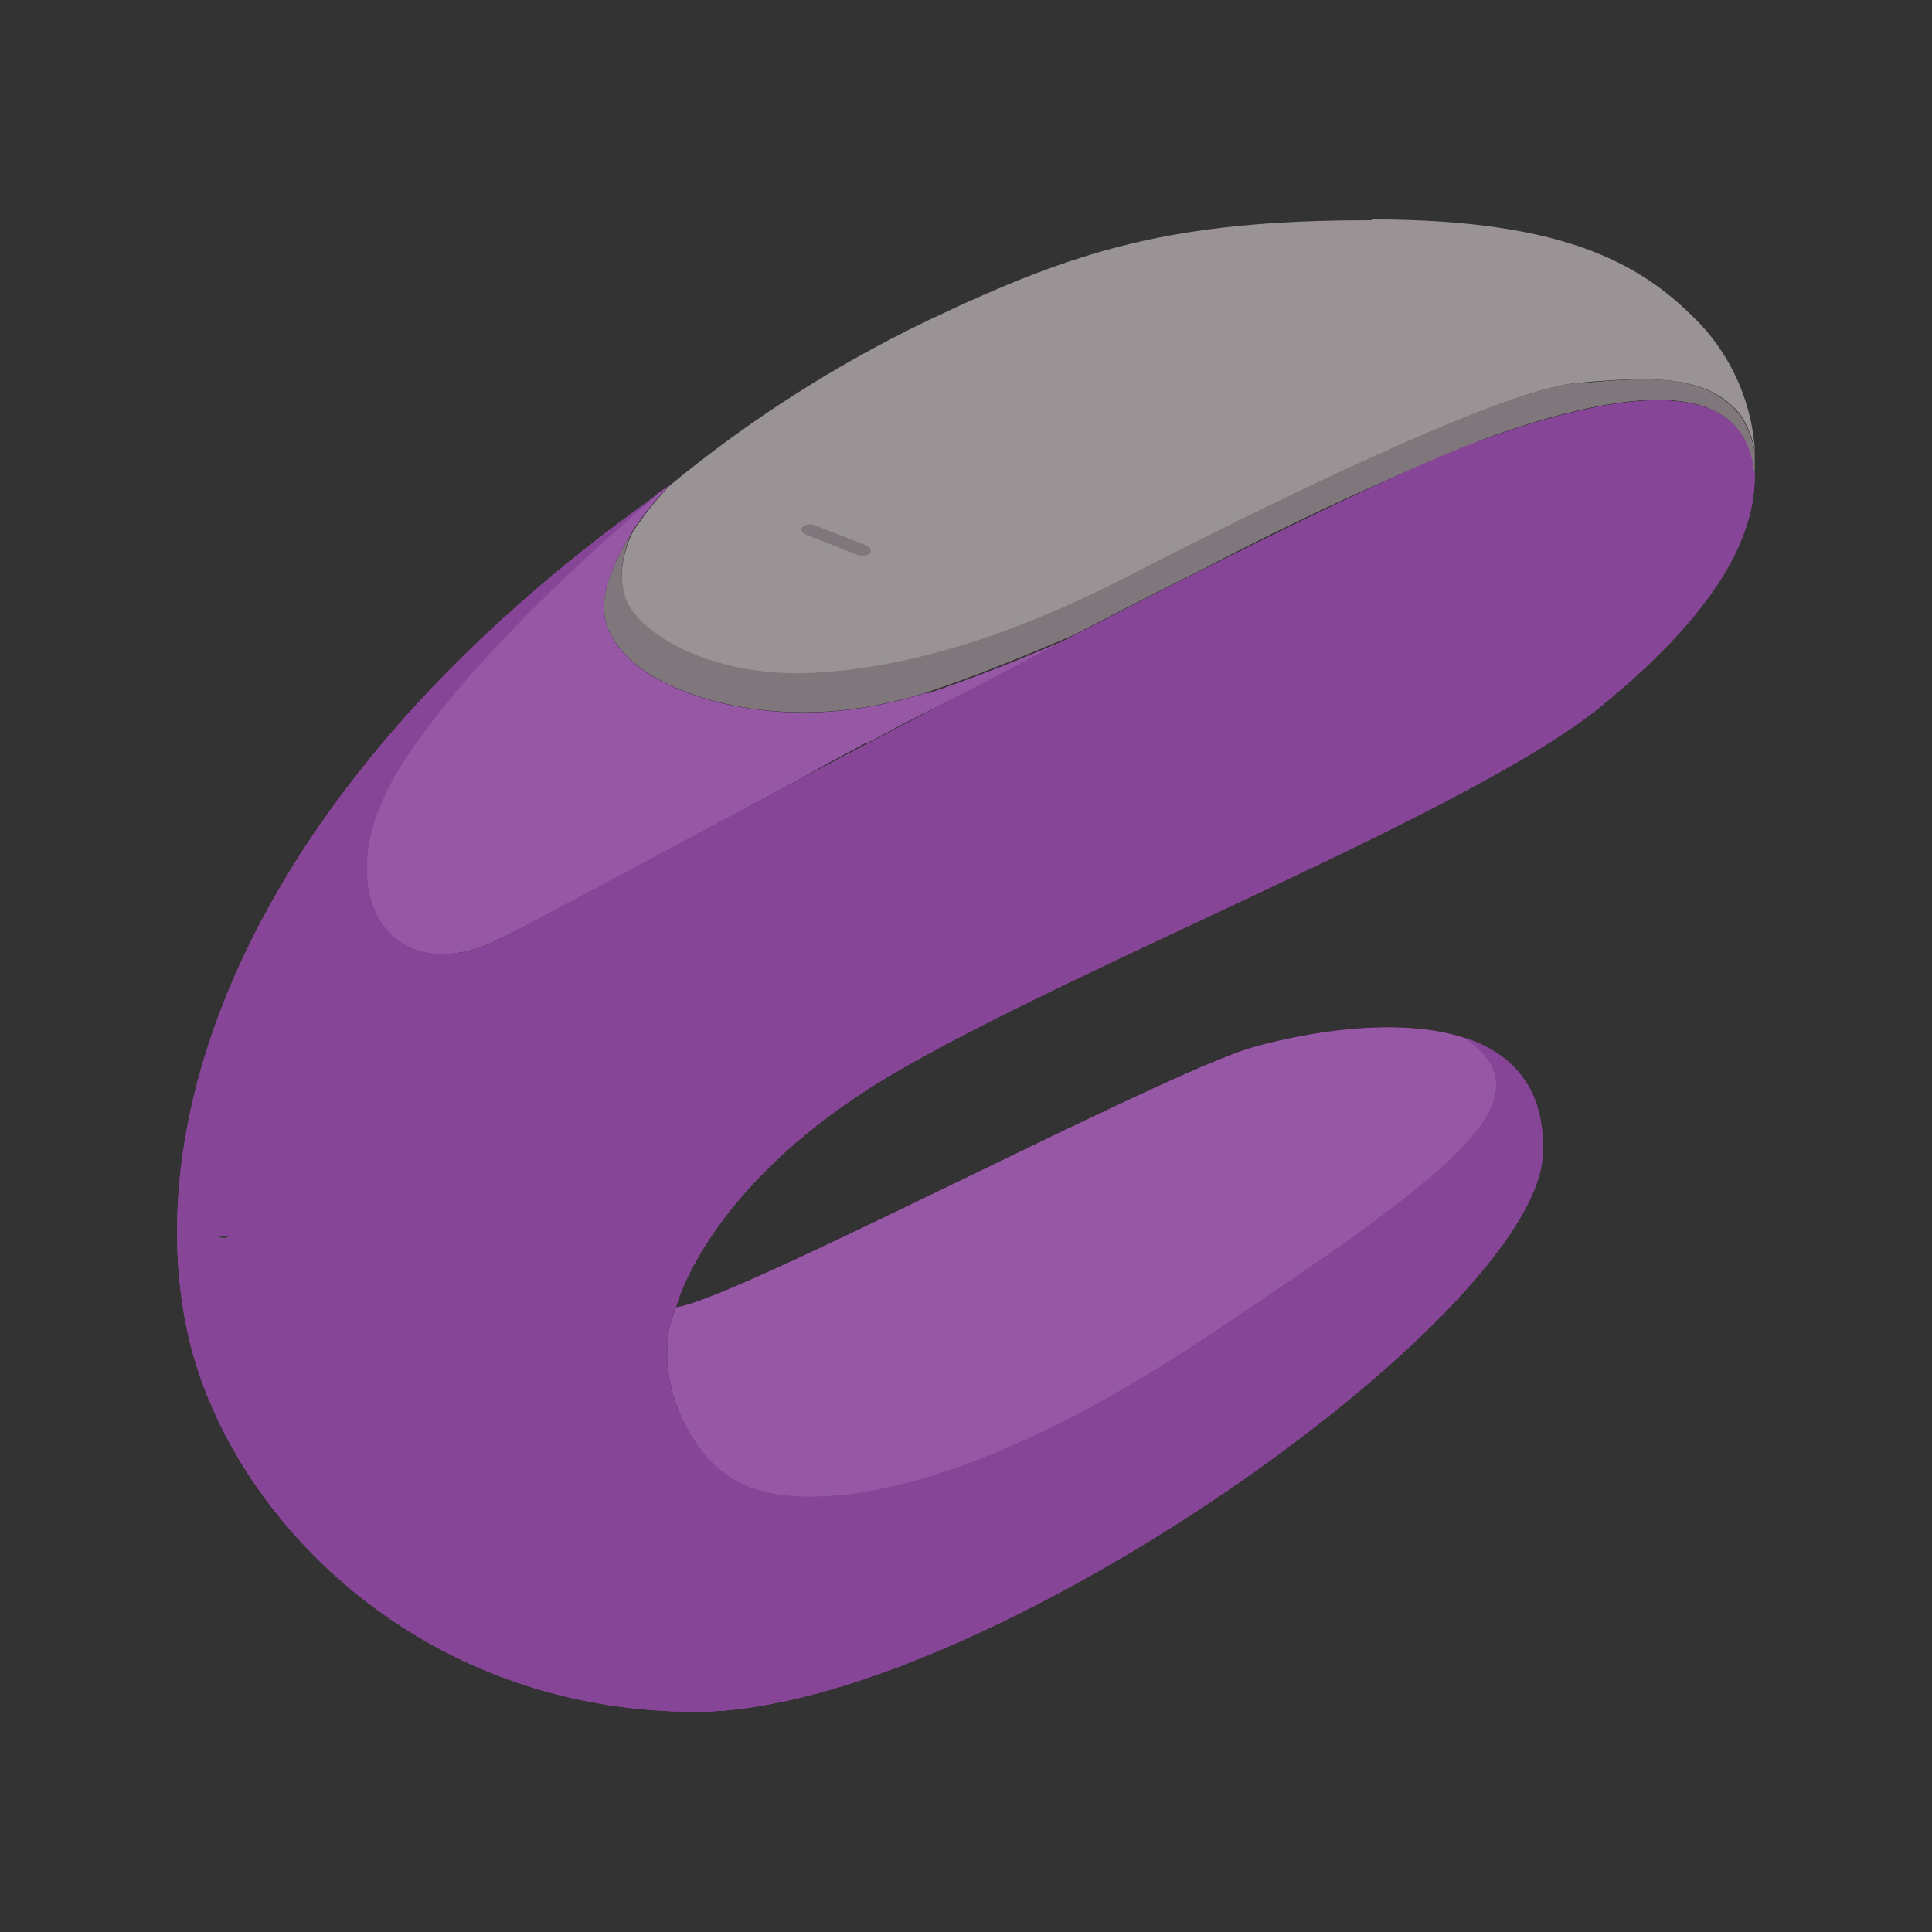 <svg xmlns="http://www.w3.org/2000/svg" width="120.0" height="120.0" viewBox="0 0 120.0 120.0">
    <rect x="0" y="0" width="120.0" height="120.0" fill="#333333" stroke="none"/>
    <path d="M57.6,43c-8.87,2.88 -16.06,0.19 -18.36,-1.94 -2.5,-2.31 -2.12,-4.45 0.09,-8.14a19.16,19.16 0,0 1,2.29 -2.81c-0.27,0.19 -0.55,0.37 -0.81,0.56 -5.75,4.86 -12.7,11.63 -16,17 -4.78,7.73 -0.57,14 6.14,10.69 2.47,-1.21 9.86,-5.2 18.79,-10l1.79,-1 0.44,-0.23 1.85,-1 0.09,0 1.78,-0.94 0.48,-0.26L60,43l0.52,-0.27 1.91,-1h0l1.92,-1 0.45,-0.23 1.94,-1c-3.4,1.47 -6.63,2.75 -9.12,3.56" fill="#000000" fill-opacity="1"/>
    <path d="M98,23.78c-5,0.45 -20.12,7.92 -28.08,12s-14.52,5.72 -19.63,5.92S40.92,40 39.33,37.91s0,-5 0,-5c-2.21,3.69 -2.6,5.83 -0.09,8.14 2.3,2.13 9.49,4.82 18.36,1.94 2.49,-0.81 5.72,-2.09 9.12,-3.56h0c2.72,-1.41 5.41,-2.79 8,-4.08h0a190.21,190.21 0,0 1,17.71 -8.18c11.28,-4 16,-2.56 16.47,2.11H109c0,-0.2 0,-0.61 0,-1.14a5.85,5.85 0,0 0,-0.89 -2.32c-2,-2.47 -5.12,-2.51 -10.12,-2" fill="#000000" fill-opacity="1"/>
    <path d="M81.3,14.9a28.52,28.52 0,0 1,7.23 0.78c3.49,0.95 5.53,2.42 5.59,4.05S92,23.4 88.63,24.62C83.29,26.55 74,31.16 67.14,34.87A40.13,40.13 0,0 1,52 39.7a11.51,11.51 0,0 1,-1.23 0.06c-3.88,0 -9.61,-1.48 -9.82,-4.16 -0.24,-3.08 2,-5 7.95,-9.2a93.64,93.64 0,0 1,18.25 -9.48,48.11 48.11,0 0,1 14.18,-2m0,-0.57a48.86,48.86 0,0 0,-14.38 2.06,95 95,0 0,0 -18.38,9.55c-5.76,4.09 -8.45,6.18 -8.18,9.7 0.24,3.16 6.32,4.68 10.38,4.68q0.69,0 1.29,-0.06a40.44,40.44 0,0 0,15.38 -4.89c6.07,-3.29 15.7,-8.16 21.41,-10.21 6.94,-2.51 8.72,-7.62 -0.15,-10a28.94,28.94 0,0 0,-7.37 -0.81" fill="#000000" fill-opacity="1"/>
    <path d="M46,92.14c3.72,1.9 13.35,1.29 28.73,-8.94S96.52,68.24 91,64.47c-4.14,-1.37 -9.93,-0.36 -13.21,0.58C72.23,66.64 45.62,80.74 42,81.19c-1.6,3.53 0.3,9.06 4,11" fill="#000000" fill-opacity="1"/>
    <path d="M53.44,34.51l-0.21,-0.06 -3.12,-1.22c-0.3,-0.12 -0.42,-0.34 -0.27,-0.51a0.8,0.8 0,0 1,0.81 -0.08l3.11,1.22c0.3,0.12 0.42,0.35 0.27,0.51a0.72,0.72 0,0 1,-0.59 0.14" fill="#000000" fill-opacity="1"/>
    <path d="M84.77,17.22l-0.53,-0.15 0.53,-0.15c0.27,-0.08 0.4,-0.26 0.28,-0.39a0.77,0.77 0,0 0,-0.72 -0.11l-1.15,0.32 -1.07,-0.32a0.65,0.65 0,0 0,-0.66 0.11c-0.12,0.15 0,0.32 0.25,0.4l0.39,0.12 -0.65,0.18c-0.27,0.08 -0.4,0.25 -0.27,0.39a0.65,0.65 0,0 0,0.51 0.15l0.2,0 1.28,-0.36 1.2,0.36 0.18,0a0.58,0.58 0,0 0,0.48 -0.15c0.12,-0.14 0,-0.32 -0.25,-0.4" fill="#000000" fill-opacity="1"/>
    <g>
        <clipPath id="clip_1">
            <path d="M98,23.78c-5,0.45 -20.12,7.92 -28.08,12s-14.52,5.72 -19.63,5.92S40.92,40 39.33,37.91s0,-5 0,-5c-2.21,3.69 -2.6,5.83 -0.09,8.14 2.3,2.13 9.49,4.82 18.36,1.94 2.49,-0.81 5.72,-2.09 9.12,-3.56h0c2.72,-1.41 5.41,-2.79 8,-4.08h0a190.21,190.21 0,0 1,17.71 -8.18c11.28,-4 16,-2.56 16.47,2.11H109c0,-0.2 0,-0.61 0,-1.14a5.85,5.85 0,0 0,-0.89 -2.32c-2,-2.47 -5.12,-2.51 -10.12,-2 M 0,0"/>
        </clipPath>
        <path d="M25.16 11.2H121.36V56.64H25.16z" clip-path="url(#clip_1)" fill="#7f777b" fill-opacity="1"/>
    </g>
    <g>
        <clipPath id="clip_1">
            <path d="M84.77,17.22l-0.53,-0.15 0.53,-0.15c0.27,-0.08 0.4,-0.26 0.28,-0.39a0.77,0.77 0,0 0,-0.72 -0.11l-1.15,0.32 -1.07,-0.32a0.65,0.65 0,0 0,-0.66 0.11c-0.12,0.15 0,0.32 0.25,0.4l0.39,0.12 -0.65,0.18c-0.27,0.08 -0.4,0.25 -0.27,0.39a0.65,0.65 0,0 0,0.51 0.15l0.2,0 1.28,-0.36 1.2,0.36 0.18,0a0.58,0.58 0,0 0,0.48 -0.15c0.12,-0.14 0,-0.32 -0.25,-0.4 M 0,0"/>
        </clipPath>
        <path d="M68.77 4.03H97.45V30.13H68.77z" clip-path="url(#clip_1)" fill="#7f777b" fill-opacity="1"/>
    </g>
    <g>
        <clipPath id="clip_1">
            <path d="M14.64,75.38a1.78,1.78 0,0 0,-0.55 -1.28h-0.66c0.42,0 0.76,0.59 0.76,1.31s-0.31,1.25 -0.7,1.31l0,0 0.68,0.06a1.64,1.64 0,0 0,0.45 -1.42 M 0,0"/>
        </clipPath>
        <path d="M1.07 61.75H27V89.15H1.07z" clip-path="url(#clip_1)" fill="#aaaaaa" fill-opacity="1"/>
    </g>
    <g>
        <clipPath id="clip_1">
            <path d="M55.7,45.24l-1.78,0.94 1.78,-0.94 M 0,0"/>
        </clipPath>
        <path d="M41.57 32.88H68.06V58.53H41.57z" clip-path="url(#clip_1)" fill="#c6b6c6" fill-opacity="1"/>
    </g>
    <g>
        <clipPath id="clip_1">
            <path d="M14.19,75.41c0,-0.72 -0.34,-1.31 -0.76,-1.31h0c-0.41,0 -0.74,0.6 -0.74,1.31s0.34,1.32 0.76,1.32h0.08l0,0c0.39,-0.06 0.7,-0.62 0.7,-1.31 M 0,0"/>
        </clipPath>
        <path d="M0.31 61.75H26.54V89.09H0.31z" clip-path="url(#clip_1)" fill="#ffffff" fill-opacity="1"/>
    </g>
    <g>
        <clipPath id="clip_1">
            <path d="M60.49,42.72 L60,43l0.52,-0.27 M 0,0"/>
        </clipPath>
        <path d="M47.62 30.37H72.84V55.35H47.62z" clip-path="url(#clip_1)" fill="#c6b6c6" fill-opacity="1"/>
    </g>
    <g>
        <clipPath id="clip_1">
            <path d="M20.16,80.9a0.69,0.69 0,0 0,0.52 0.14,0.42 0.42,0 0,0 0.14,-0.06Z M 0,0"/>
        </clipPath>
        <path d="M7.81 68.55H33.17V93.4H7.81z" clip-path="url(#clip_1)" fill="#3c3c3c" fill-opacity="1"/>
    </g>
    <g>
        <clipPath id="clip_1">
            <path d="M21.27,79.32a1.91,1.91 0,0 0,-0.75 -1.24h-0.71c0.43,0 0.77,0.64 0.77,1.37s-0.37,1.39 -0.83,1.39l0.41,0.05 0.66,0.08a1.51,1.51 0,0 0,0.45 -1.66 M 0,0"/>
        </clipPath>
        <path d="M7.4 65.73H33.68V93.34H7.4z" clip-path="url(#clip_1)" fill="#aaaaaa" fill-opacity="1"/>
    </g>
    <g>
        <clipPath id="clip_1">
            <path d="M74.73,35.38h0 M 0,0"/>
        </clipPath>
        <path d="M62.38 23.02H87.11V47.74H62.38z" clip-path="url(#clip_1)" fill="#c6b6c6" fill-opacity="1"/>
    </g>
    <g>
        <clipPath id="clip_1">
            <path d="M19.81,78.09h-0.06c-0.45,0 -0.83,0.62 -0.83,1.38s0.38,1.39 0.83,1.39 0.83,-0.62 0.83,-1.39 -0.34,-1.32 -0.77,-1.37 M 0,0"/>
        </clipPath>
        <path d="M6.57 65.73H32.94V93.21H6.57z" clip-path="url(#clip_1)" fill="#ffffff" fill-opacity="1"/>
    </g>
    <g>
        <clipPath id="clip_1">
            <path d="M62.4,41.72l-1.91,1 1.91,-1 M 0,0"/>
        </clipPath>
        <path d="M48.13 29.37H74.75V55.08H48.13z" clip-path="url(#clip_1)" fill="#c6b6c6" fill-opacity="1"/>
    </g>
    <g>
        <clipPath id="clip_1">
            <path d="M62.41,41.71h0 M 0,0"/>
        </clipPath>
        <path d="M50.04 29.36H74.76V54.07H50.04z" clip-path="url(#clip_1)" fill="#c6b6c6" fill-opacity="1"/>
    </g>
    <g>
        <clipPath id="clip_1">
            <path d="M56.18,45l-0.48,0.26 0.48,-0.26 M 0,0"/>
        </clipPath>
        <path d="M43.35 32.63H68.54V57.59H43.35z" clip-path="url(#clip_1)" fill="#c6b6c6" fill-opacity="1"/>
    </g>
    <g>
        <clipPath id="clip_1">
            <path d="M53.83,46.23l-1.85,1 1.85,-1 M 0,0"/>
        </clipPath>
        <path d="M39.62 33.87H66.19V59.56H39.62z" clip-path="url(#clip_1)" fill="#c6b6c6" fill-opacity="1"/>
    </g>
    <g>
        <clipPath id="clip_1">
            <path d="M66.75,39.46c2.72,-1.41 5.41,-2.79 8,-4.08 -2.57,1.29 -5.26,2.67 -8,4.08 M 0,0"/>
        </clipPath>
        <path d="M54.39 23.02H87.08V51.81H54.39z" clip-path="url(#clip_1)" fill="#c6b6c6" fill-opacity="1"/>
    </g>
    <g>
        <clipPath id="clip_1">
            <path d="M20,78a0.65,0.65 0,0 0,-0.22 0.11h0.7A0.65,0.65 0,0 0,20 78 M 0,0"/>
        </clipPath>
        <path d="M7.47 65.61H32.88V90.44H7.47z" clip-path="url(#clip_1)" fill="#3c3c3c" fill-opacity="1"/>
    </g>
    <g>
        <clipPath id="clip_1">
            <path d="M66.72,39.47h0l-1.94,1 1.94,-1 M 0,0"/>
        </clipPath>
        <path d="M52.42 27.12H79.07V52.83H52.42z" clip-path="url(#clip_1)" fill="#c6b6c6" fill-opacity="1"/>
    </g>
    <g>
        <clipPath id="clip_1">
            <path d="M81.3,14.9a28.52,28.52 0,0 1,7.23 0.78c3.49,0.95 5.53,2.42 5.59,4.05S92,23.4 88.63,24.62C83.29,26.55 74,31.16 67.14,34.87A40.13,40.13 0,0 1,52 39.7a11.51,11.51 0,0 1,-1.23 0.06c-3.88,0 -9.61,-1.48 -9.82,-4.16 -0.24,-3.08 2,-5 7.95,-9.2a93.64,93.64 0,0 1,18.25 -9.48,48.11 48.11,0 0,1 14.18,-2m0,-0.57a48.86,48.86 0,0 0,-14.38 2.06,95 95,0 0,0 -18.38,9.55c-5.76,4.09 -8.45,6.18 -8.18,9.7 0.24,3.16 6.32,4.68 10.38,4.68q0.69,0 1.29,-0.06a40.44,40.44 0,0 0,15.38 -4.89c6.07,-3.29 15.7,-8.16 21.41,-10.21 6.94,-2.51 8.72,-7.62 -0.15,-10a28.94,28.94 0,0 0,-7.37 -0.81 M 0,0"/>
        </clipPath>
        <path d="M27.98 1.98H107.04V52.68H27.98z" clip-path="url(#clip_1)" fill="#7f777b" fill-opacity="1"/>
    </g>
    <g>
        <clipPath id="clip_1">
            <path d="M13.72,74a0.61,0.61 0,0 0,-0.31 0.13h0.68a0.54,0.54 0,0 0,-0.37 -0.13 M 0,0"/>
        </clipPath>
        <path d="M1.06 61.61H26.45V86.45H1.06z" clip-path="url(#clip_1)" fill="#3c3c3c" fill-opacity="1"/>
    </g>
    <g>
        <clipPath id="clip_1">
            <path d="M52,47.21l-0.44,0.23 0.44,-0.23 M 0,0"/>
        </clipPath>
        <path d="M39.18 34.86H64.33V59.8H39.18z" clip-path="url(#clip_1)" fill="#c6b6c6" fill-opacity="1"/>
    </g>
    <g>
        <clipPath id="clip_1">
            <path d="M19.82,78.08h-0.11v0.11l0.12,-0.11 M 0,0"/>
        </clipPath>
        <path d="M7.34 65.73H32.17V90.55H7.34z" clip-path="url(#clip_1)" fill="#aaaaaa" fill-opacity="1"/>
    </g>
    <g>
        <clipPath id="clip_1">
            <path d="M66.72,39.47h0 M 0,0"/>
        </clipPath>
        <path d="M54.36 27.1H79.1V51.82H54.36z" clip-path="url(#clip_1)" fill="#c6b6c6" fill-opacity="1"/>
    </g>
    <g>
        <clipPath id="clip_1">
            <path d="M57.6,43c-8.87,2.88 -16.06,0.19 -18.36,-1.94 -2.5,-2.31 -2.12,-4.45 0.09,-8.14a19.16,19.16 0,0 1,2.29 -2.81c-0.27,0.19 -0.55,0.37 -0.81,0.56 -5.75,4.86 -12.7,11.63 -16,17 -4.78,7.73 -0.57,14 6.14,10.69 2.47,-1.21 9.86,-5.2 18.79,-10l1.79,-1 0.44,-0.23 1.85,-1 0.09,0 1.78,-0.94 0.48,-0.26L60,43l0.52,-0.27 1.91,-1h0l1.92,-1 0.45,-0.23 1.94,-1c-3.4,1.47 -6.63,2.75 -9.12,3.56 M 0,0"/>
        </clipPath>
        <path d="M10.42 17.79H79.07V71.6H10.42z" clip-path="url(#clip_1)" fill="#9658a5" fill-opacity="1"/>
    </g>
    <g>
        <clipPath id="clip_1">
            <path d="M49.75,48.39l1.79,-1 -1.79,1 M 0,0"/>
        </clipPath>
        <path d="M37.4 35.09H63.89V60.75H37.4z" clip-path="url(#clip_1)" fill="#c6b6c6" fill-opacity="1"/>
    </g>
    <g>
        <clipPath id="clip_1">
            <path d="M46,92.14c3.72,1.9 13.35,1.29 28.73,-8.94S96.52,68.24 91,64.47c-4.14,-1.37 -9.93,-0.36 -13.21,0.58C72.23,66.64 45.62,80.74 42,81.19c-1.6,3.53 0.3,9.06 4,11 M 0,0"/>
        </clipPath>
        <path d="M29.07 51.45H105.32V105.35H29.07z" clip-path="url(#clip_1)" fill="#9658a5" fill-opacity="1"/>
    </g>
    <g>
        <clipPath id="clip_1">
            <path d="M85.19,13.68c-12.39,0 -18.25,1.8 -27.57,6.23a78.9,78.9 0,0 0,-16 10.23A19.69,19.69 0,0 0,39.33 33s-1.59,2.88 0,5 5.8,4 10.92,3.8 11.67,-1.83 19.63,-5.92S93,24.23 98,23.78s8.15,-0.42 10.12,2a5.85,5.85 0,0 1,0.89 2.32,12.8 12.8,0 0,0 -3.38,-7.95c-3.4,-3.53 -8,-6.52 -20.4,-6.52 M 0,0"/>
        </clipPath>
        <g clip-path="url(#clip_1)">
            <clipPath id="clip_2">
                <path d="M38.18 12.69H109.83V42.34H38.18z M 0,0"/>
            </clipPath>
            <path d="M26.27 1.33H121.32V54.08H26.27z" clip-path="url(#clip_2)" fill="#999396" fill-opacity="1"/>
        </g>
    </g>
    <g>
        <clipPath id="clip_1">
            <path d="M64.33,40.71l-1.92,1 1.92,-1 M 0,0"/>
        </clipPath>
        <path d="M50.06 28.36H76.69V54.07H50.06z" clip-path="url(#clip_1)" fill="#c6b6c6" fill-opacity="1"/>
    </g>
    <g>
        <clipPath id="clip_1">
            <path d="M11,24.87H108.98V106.31H11z M 0,0"/>
        </clipPath>
        <g clip-path="url(#clip_1)">
            <clipPath id="clip_2">
                <path d="M8.53 22.57H109.83V106.58H8.53z M 0,0"/>
            </clipPath>
            <path d="M108.93,29.3c-.49,-4.67,-5.19,-6.08,-16.47,-2.11,-1.56.55,-3.65,1.43,-6.12,2.56,-3.3,1.51,-7.29,3.45,-11.59,5.62h0c-2.57,1.29,-5.26,2.67,-8,4.08h0c-5.73,3,-11.63,6.08,-17,8.92,-8.93,4.75,-16.32,8.74,-18.79,10,-6.71,3.3,-10.92,-3,-6.14,-10.69,3.29,-5.32,10.24,-12.09,16,-16.95C16,48.37,8.63,68.61,11.63,82.67c2.39,11.2,14.1,23.65,31.61,23.65S95.42,81.76,95.82,71.7C96,67.56,93.9,65.43,91,64.47c5.51,3.77,-.9,8.5,-16.28,18.73S49.72,94,46,92.14s-5.61,-7.42,-4,-11c0,0,1.93,-7.73,13.64,-14.55S91.44,50.38,99.4,43.9c7.67,-6.24,9.46,-10.79,9.58,-14,0,-.22,0,-.43,0,-.64" clip-path="url(#clip_2)" fill="#864596" fill-opacity="1" fill-rule="evenodd"/>
            <g clip-path="url(#clip_2)">
                <clipPath id="clip_3">
                    <path d="M108.93,29.3c-.49,-4.67,-5.19,-6.08,-16.47,-2.11,-1.56.55,-3.65,1.43,-6.12,2.56,-3.3,1.51,-7.29,3.45,-11.59,5.62h0c-2.57,1.29,-5.26,2.67,-8,4.08h0c-5.73,3,-11.63,6.08,-17,8.92,-8.93,4.75,-16.32,8.74,-18.79,10,-6.71,3.3,-10.92,-3,-6.14,-10.69,3.29,-5.32,10.24,-12.09,16,-16.95C16,48.37,8.63,68.61,11.63,82.67c2.39,11.2,14.1,23.65,31.61,23.65S95.42,81.76,95.82,71.7C96,67.56,93.9,65.43,91,64.47c5.51,3.77,-.9,8.5,-16.28,18.73S49.72,94,46,92.14s-5.61,-7.42,-4,-11c0,0,1.93,-7.73,13.64,-14.55S91.44,50.38,99.4,43.9c7.67,-6.24,9.46,-10.79,9.58,-14,0,-.22,0,-.43,0,-.64 M 0,0"/>
                </clipPath>
                <path d="M-1.35 12.52H121.34V118.67H-1.35z" clip-path="url(#clip_3)" fill="#864596" fill-opacity="1"/>
                <path d="M11 22.57H109.83V106.58H11z" clip-path="url(#clip_3)" fill="#864596" fill-opacity="1"/>
            </g>
        </g>
    </g>
    <g>
        <clipPath id="clip_1">
            <path d="M64.78,40.48l-0.45,0.23 0.45,-0.23 M 0,0"/>
        </clipPath>
        <path d="M51.98 28.13H77.14V53.07H51.98z" clip-path="url(#clip_1)" fill="#c6b6c6" fill-opacity="1"/>
    </g>
    <g>
        <clipPath id="clip_1">
            <path d="M60,43l-3.79,2L60,43 M 0,0"/>
        </clipPath>
        <path d="M43.83 30.64H72.33V57.34H43.83z" clip-path="url(#clip_1)" fill="#c6b6c6" fill-opacity="1"/>
    </g>
    <g>
        <clipPath id="clip_1">
            <path d="M13.51,76.74a0.59,0.59 0,0 0,0.42 0.16,0.52 0.52,0 0,0 0.26,-0.1Z M 0,0"/>
        </clipPath>
        <path d="M1.16 64.38H26.55V89.26H1.16z" clip-path="url(#clip_1)" fill="#3c3c3c" fill-opacity="1"/>
    </g>
    <g>
        <clipPath id="clip_1">
            <path d="M53.92,46.18l-0.09,0 0.09,0 M 0,0"/>
        </clipPath>
        <path d="M41.48 33.83H66.27V58.58H41.48z" clip-path="url(#clip_1)" fill="#c6b6c6" fill-opacity="1"/>
    </g>
    <g>
        <clipPath id="clip_1">
            <path d="M53.44,34.51l-0.21,-0.06 -3.12,-1.22c-0.3,-0.12 -0.42,-0.34 -0.27,-0.51a0.8,0.8 0,0 1,0.81 -0.08l3.11,1.22c0.3,0.12 0.42,0.35 0.27,0.51a0.72,0.72 0,0 1,-0.59 0.14 M 0,0"/>
        </clipPath>
        <path d="M37.42 20.22H66.44V46.87H37.42z" clip-path="url(#clip_1)" fill="#7f777b" fill-opacity="1"/>
    </g>
</svg>